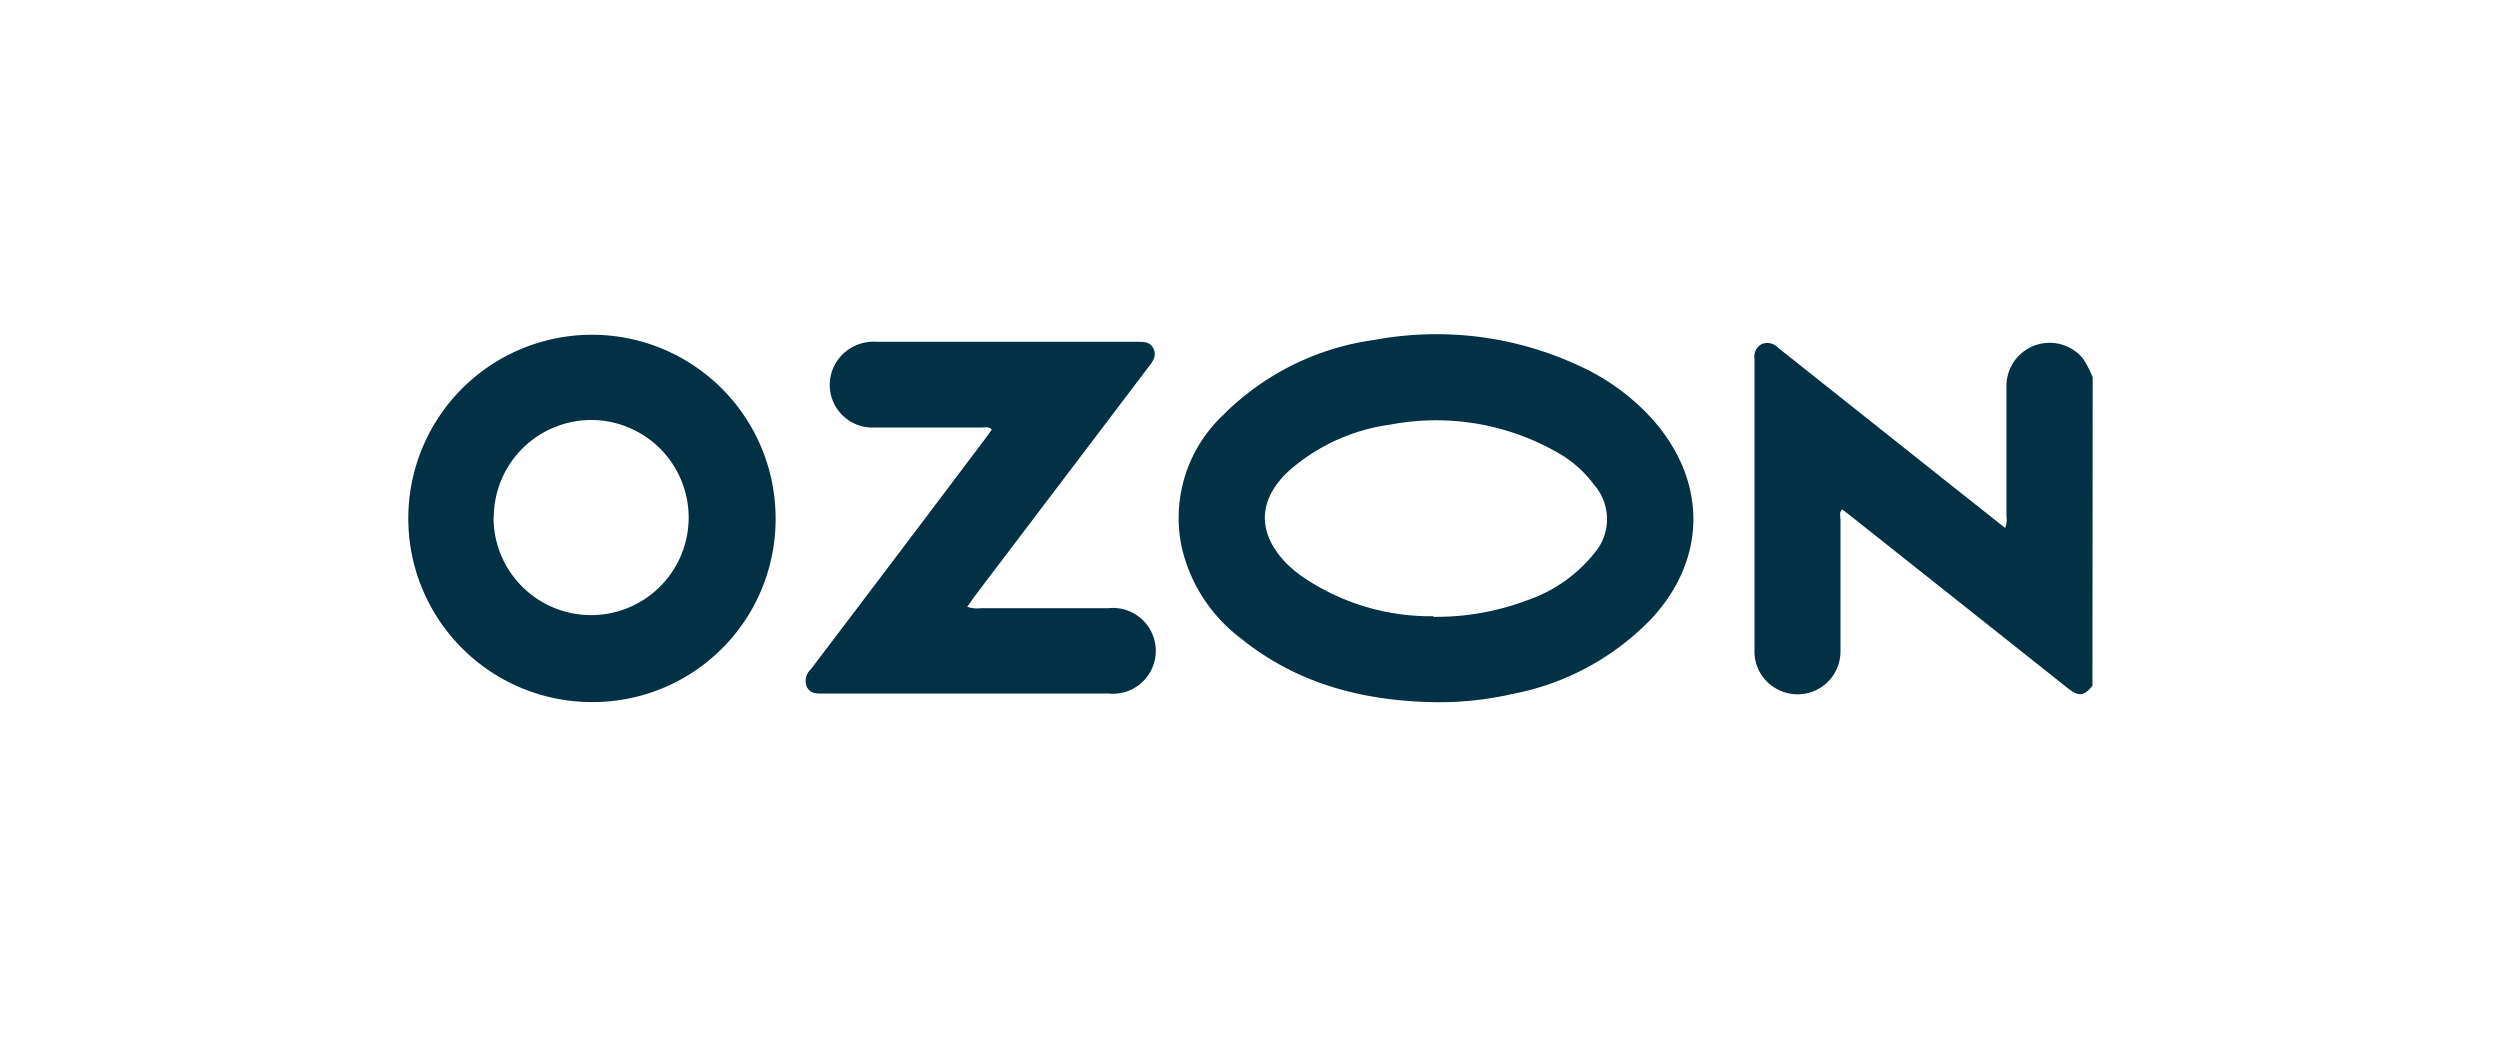 <svg id="Layer_1" data-name="Layer 1" xmlns="http://www.w3.org/2000/svg" viewBox="0 0 205 85"><defs><style>.cls-1{fill:#023044;}</style></defs><title>prisma-logo</title><g id="jRrHq8.tif"><path class="cls-1" d="M171.58,56.23c-.71.88-1.12.91-2.06.17L151.66,42.23l-.6-.46c-.27.27-.14.58-.14.86,0,3.58,0,7.16,0,10.74a3.52,3.52,0,0,1-5.3,3.08,3.48,3.48,0,0,1-1.75-3.17c0-8,0-15.92,0-23.88a1.14,1.14,0,0,1,.58-1.18,1.21,1.21,0,0,1,1.36.3l14.29,11.35,4.32,3.42a1.73,1.73,0,0,0,.11-.93c0-3.55,0-7.11,0-10.66a3.54,3.54,0,0,1,6.28-2.29,8.21,8.21,0,0,1,.79,1.53Z"/><path class="cls-1" d="M117.7,57.58c-5.85-.09-11.28-1.47-15.92-5.21a13,13,0,0,1-4.89-7.55,11.58,11.58,0,0,1,3.35-10.73,21.64,21.64,0,0,1,12.49-6.22A27.68,27.68,0,0,1,129.5,30a18.2,18.2,0,0,1,6.24,4.65c4.23,5,4.16,11.17-.24,16a21.33,21.33,0,0,1-11.41,6.24A26.91,26.91,0,0,1,117.7,57.58Zm-.18-7a21.19,21.19,0,0,0,7.8-1.39,12,12,0,0,0,5.4-3.81,4.27,4.27,0,0,0,0-5.62,9.48,9.48,0,0,0-3-2.65A20.06,20.06,0,0,0,114,34.82a15.78,15.78,0,0,0-8.23,3.72c-2.64,2.38-2.74,5.15-.26,7.68a10.5,10.5,0,0,0,1.19,1A18.6,18.6,0,0,0,117.52,50.53Z"/><path class="cls-1" d="M48.47,57.57a15.06,15.06,0,1,1,15.13-15A15,15,0,0,1,48.47,57.57Zm-8-15.13a8,8,0,1,0,8-8A8,8,0,0,0,40.49,42.44Z"/><path class="cls-1" d="M79.31,49.76a2.68,2.68,0,0,0,1.16.11H90.88a3.52,3.52,0,1,1,0,7H67.43c-.52,0-1,0-1.28-.56a1.3,1.3,0,0,1,.34-1.43q7.19-9.47,14.37-19c.16-.21.31-.44.47-.66-.28-.27-.6-.16-.88-.16-3,0-5.9,0-8.85,0a3.5,3.5,0,0,1-2.69-5.81,3.63,3.63,0,0,1,3-1.22c4.38,0,8.76,0,13.13,0h8.27c.51,0,1,0,1.27.55s0,1-.33,1.42L79.84,49C79.67,49.26,79.51,49.48,79.31,49.76Z"/></g></svg>
